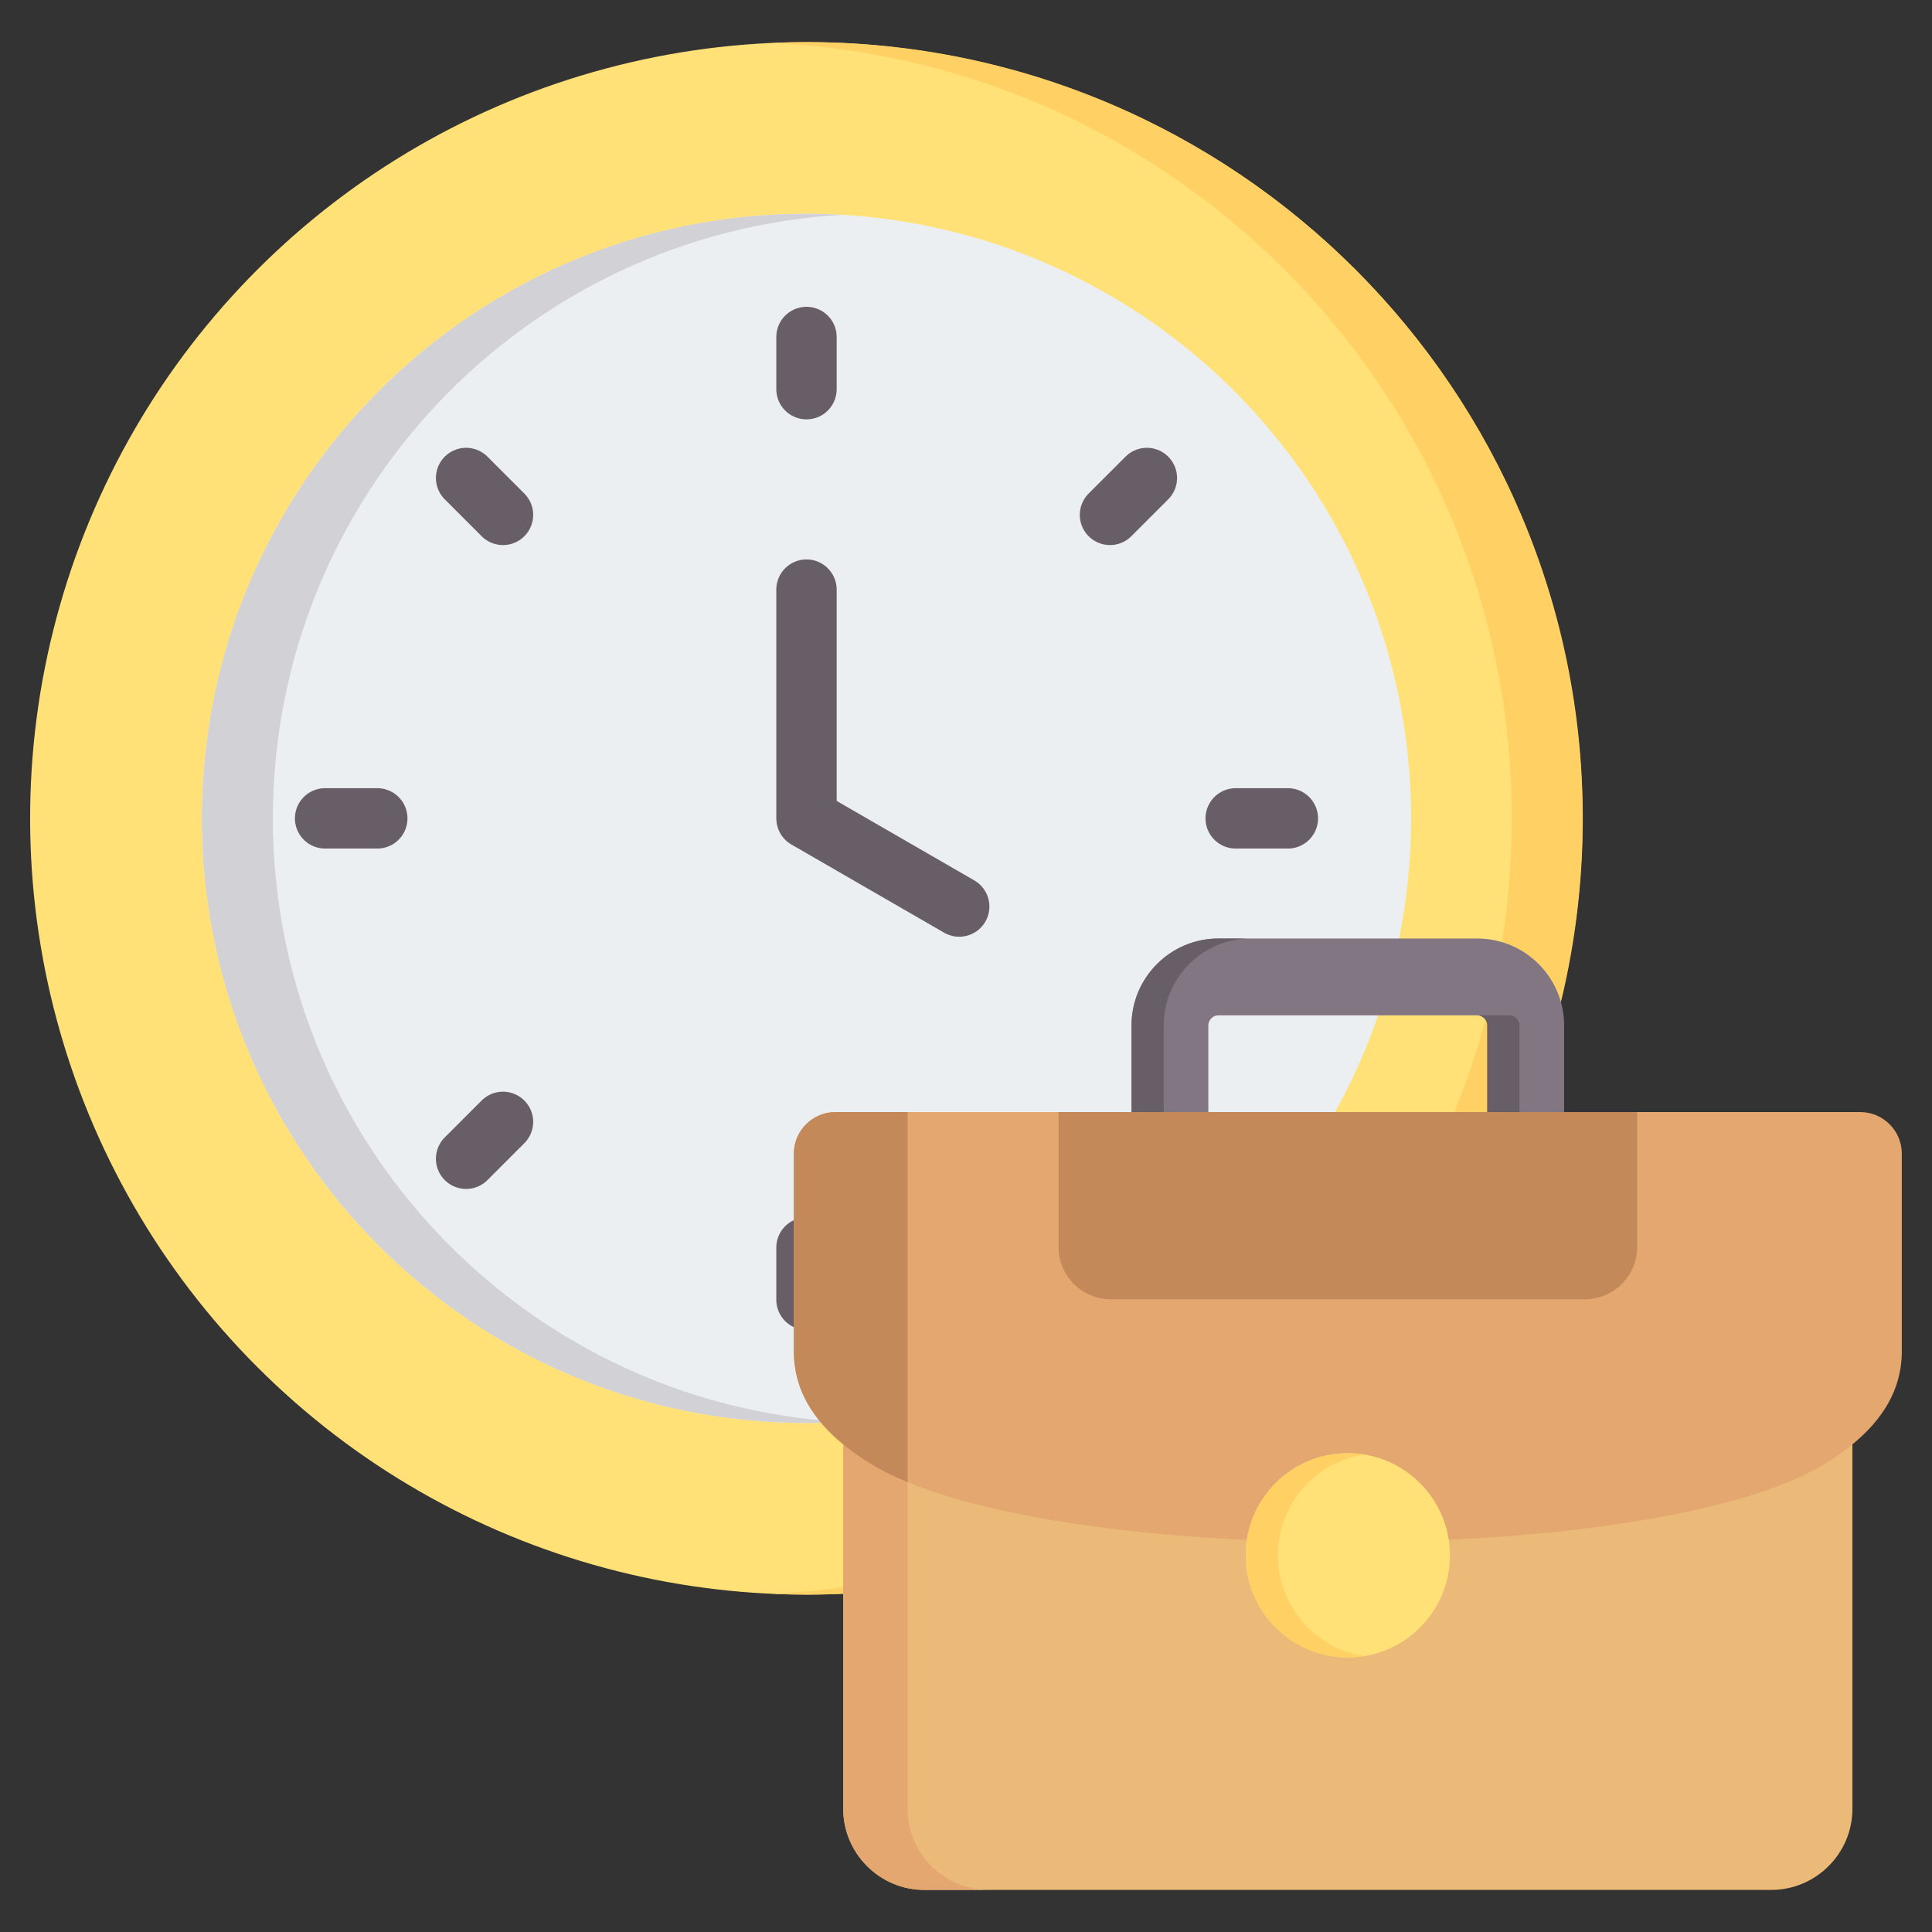 <svg id="Layer_1" enable-background="new 0 0 512 512" height="512" viewBox="0 0 512 512" width="512" xmlns="http://www.w3.org/2000/svg"><rect x="0" y="0" width="512" height="512" fill="#333333" stroke="none"/><g clip-rule="evenodd"><g><g fill-rule="evenodd"><ellipse cx="213.727" cy="216.876" fill="#ffe177" rx="205.725" ry="205.725" transform="matrix(.707 -.707 .707 .707 -90.756 214.649)"/><path d="m213.727 11.151c113.618 0 205.725 92.106 205.725 205.725s-92.106 205.725-205.725 205.725c-3.154 0-6.288-.082-9.406-.223 109.251-4.918 196.319-95.037 196.319-205.502s-87.068-200.584-196.32-205.501c3.119-.141 6.253-.224 9.407-.224z" fill="#ffd064"/><circle cx="213.727" cy="216.876" fill="#eceff1" r="160.226"/><path d="m213.727 56.65c3.158 0 6.293.102 9.407.282-84.109 4.871-150.819 74.614-150.819 159.944s66.71 155.073 150.819 159.944c-3.114.18-6.248.282-9.407.282-88.488 0-160.225-71.737-160.225-160.226s71.737-160.226 160.225-160.226z" fill="#d1d1d6"/></g><path d="m213.727 156.255v60.621l40.474 23.367" style="fill:none;stroke:#685e68;stroke-width:16;stroke-linecap:round;stroke-linejoin:round;stroke-miterlimit:2.613"/><path d="m213.727 344.446v-13.828m0-241.312v13.828m90.205 23.537-9.778 9.778m-170.633 170.633 9.778-9.778m-9.778-170.633 9.778 9.778m-47.142 80.427h13.828m241.312 0h-13.828" style="fill:none;stroke:#685e68;stroke-width:16;stroke-linecap:round;stroke-linejoin:round;stroke-miterlimit:2.613"/></g><g fill-rule="evenodd"><path d="m394.151 299.798 20.357.001v-28.086c0-12.647-10.347-22.995-22.994-22.995h-68.65c-12.647 0-22.996 10.348-22.996 22.995v28.087l20.357-.002v-28.084c0-1.411 1.228-2.638 2.639-2.638h68.65c1.411 0 2.637 1.227 2.637 2.638z" fill="#837683"/><path d="m394.151 299.798 20.357.001v-.001l-11.829-.001v-28.085c0-1.411-1.227-2.638-2.638-2.638h-8.527c1.411 0 2.637 1.227 2.637 2.638zm-62.759-51.079h-8.527c-12.647 0-22.996 10.348-22.996 22.995v28.086l8.527-.001v-28.085c0-12.647 10.349-22.995 22.996-22.995z" fill="#685e68"/><path d="m223.463 364.611v114.749c0 11.818 9.67 21.488 21.488 21.488h224.471c11.819 0 21.488-9.67 21.488-21.488v-114.745z" fill="#ecba78"/><path d="m223.463 364.611v114.749c0 11.818 9.669 21.488 21.488 21.488h17.055c-11.819 0-21.488-9.67-21.488-21.488v-114.748z" fill="#e3a76f"/><path d="m484.221 387.566c2.363-1.495 4.612-3.086 6.69-4.792 7.731-6.346 13.087-14.269 13.087-24.67v-52.383c0-6.065-4.947-11.011-11.01-11.011-92.054 0-179.547 0-271.601 0-6.064 0-11.009 4.946-11.009 11.011v52.383c0 10.4 5.357 18.324 13.085 24.669 2.079 1.706 4.328 3.298 6.691 4.793 44.703 28.283 209.69 28.077 254.067 0z" fill="#e3a76f"/><path d="m240.518 294.71h-19.131c-6.064 0-11.009 4.946-11.009 11.01v52.383c0 10.4 5.357 18.324 13.086 24.669 2.078 1.706 4.328 3.298 6.691 4.793 2.95 1.866 6.436 3.605 10.364 5.223v-98.078z" fill="#c48958"/><path d="m280.523 294.71h153.329v35.803c0 7.593-6.212 13.805-13.804 13.805h-125.72c-7.593 0-13.804-6.212-13.804-13.805v-35.803z" fill="#c48958"/><path d="m330.128 412.175c0 14.944 12.115 27.059 27.06 27.059s27.059-12.115 27.059-27.059c0-14.897-12.067-27.059-27.059-27.059-14.992-.001-27.06 12.161-27.06 27.059z" fill="#ffe177"/><path d="m330.128 412.175c0 14.944 12.115 27.059 27.06 27.059 1.451 0 2.875-.115 4.264-.335-12.919-2.045-22.796-13.23-22.796-26.724 0-13.455 9.844-24.677 22.797-26.725-1.388-.219-2.812-.335-4.264-.335-14.993 0-27.061 12.162-27.061 27.06z" fill="#ffd064"/></g></g></svg>